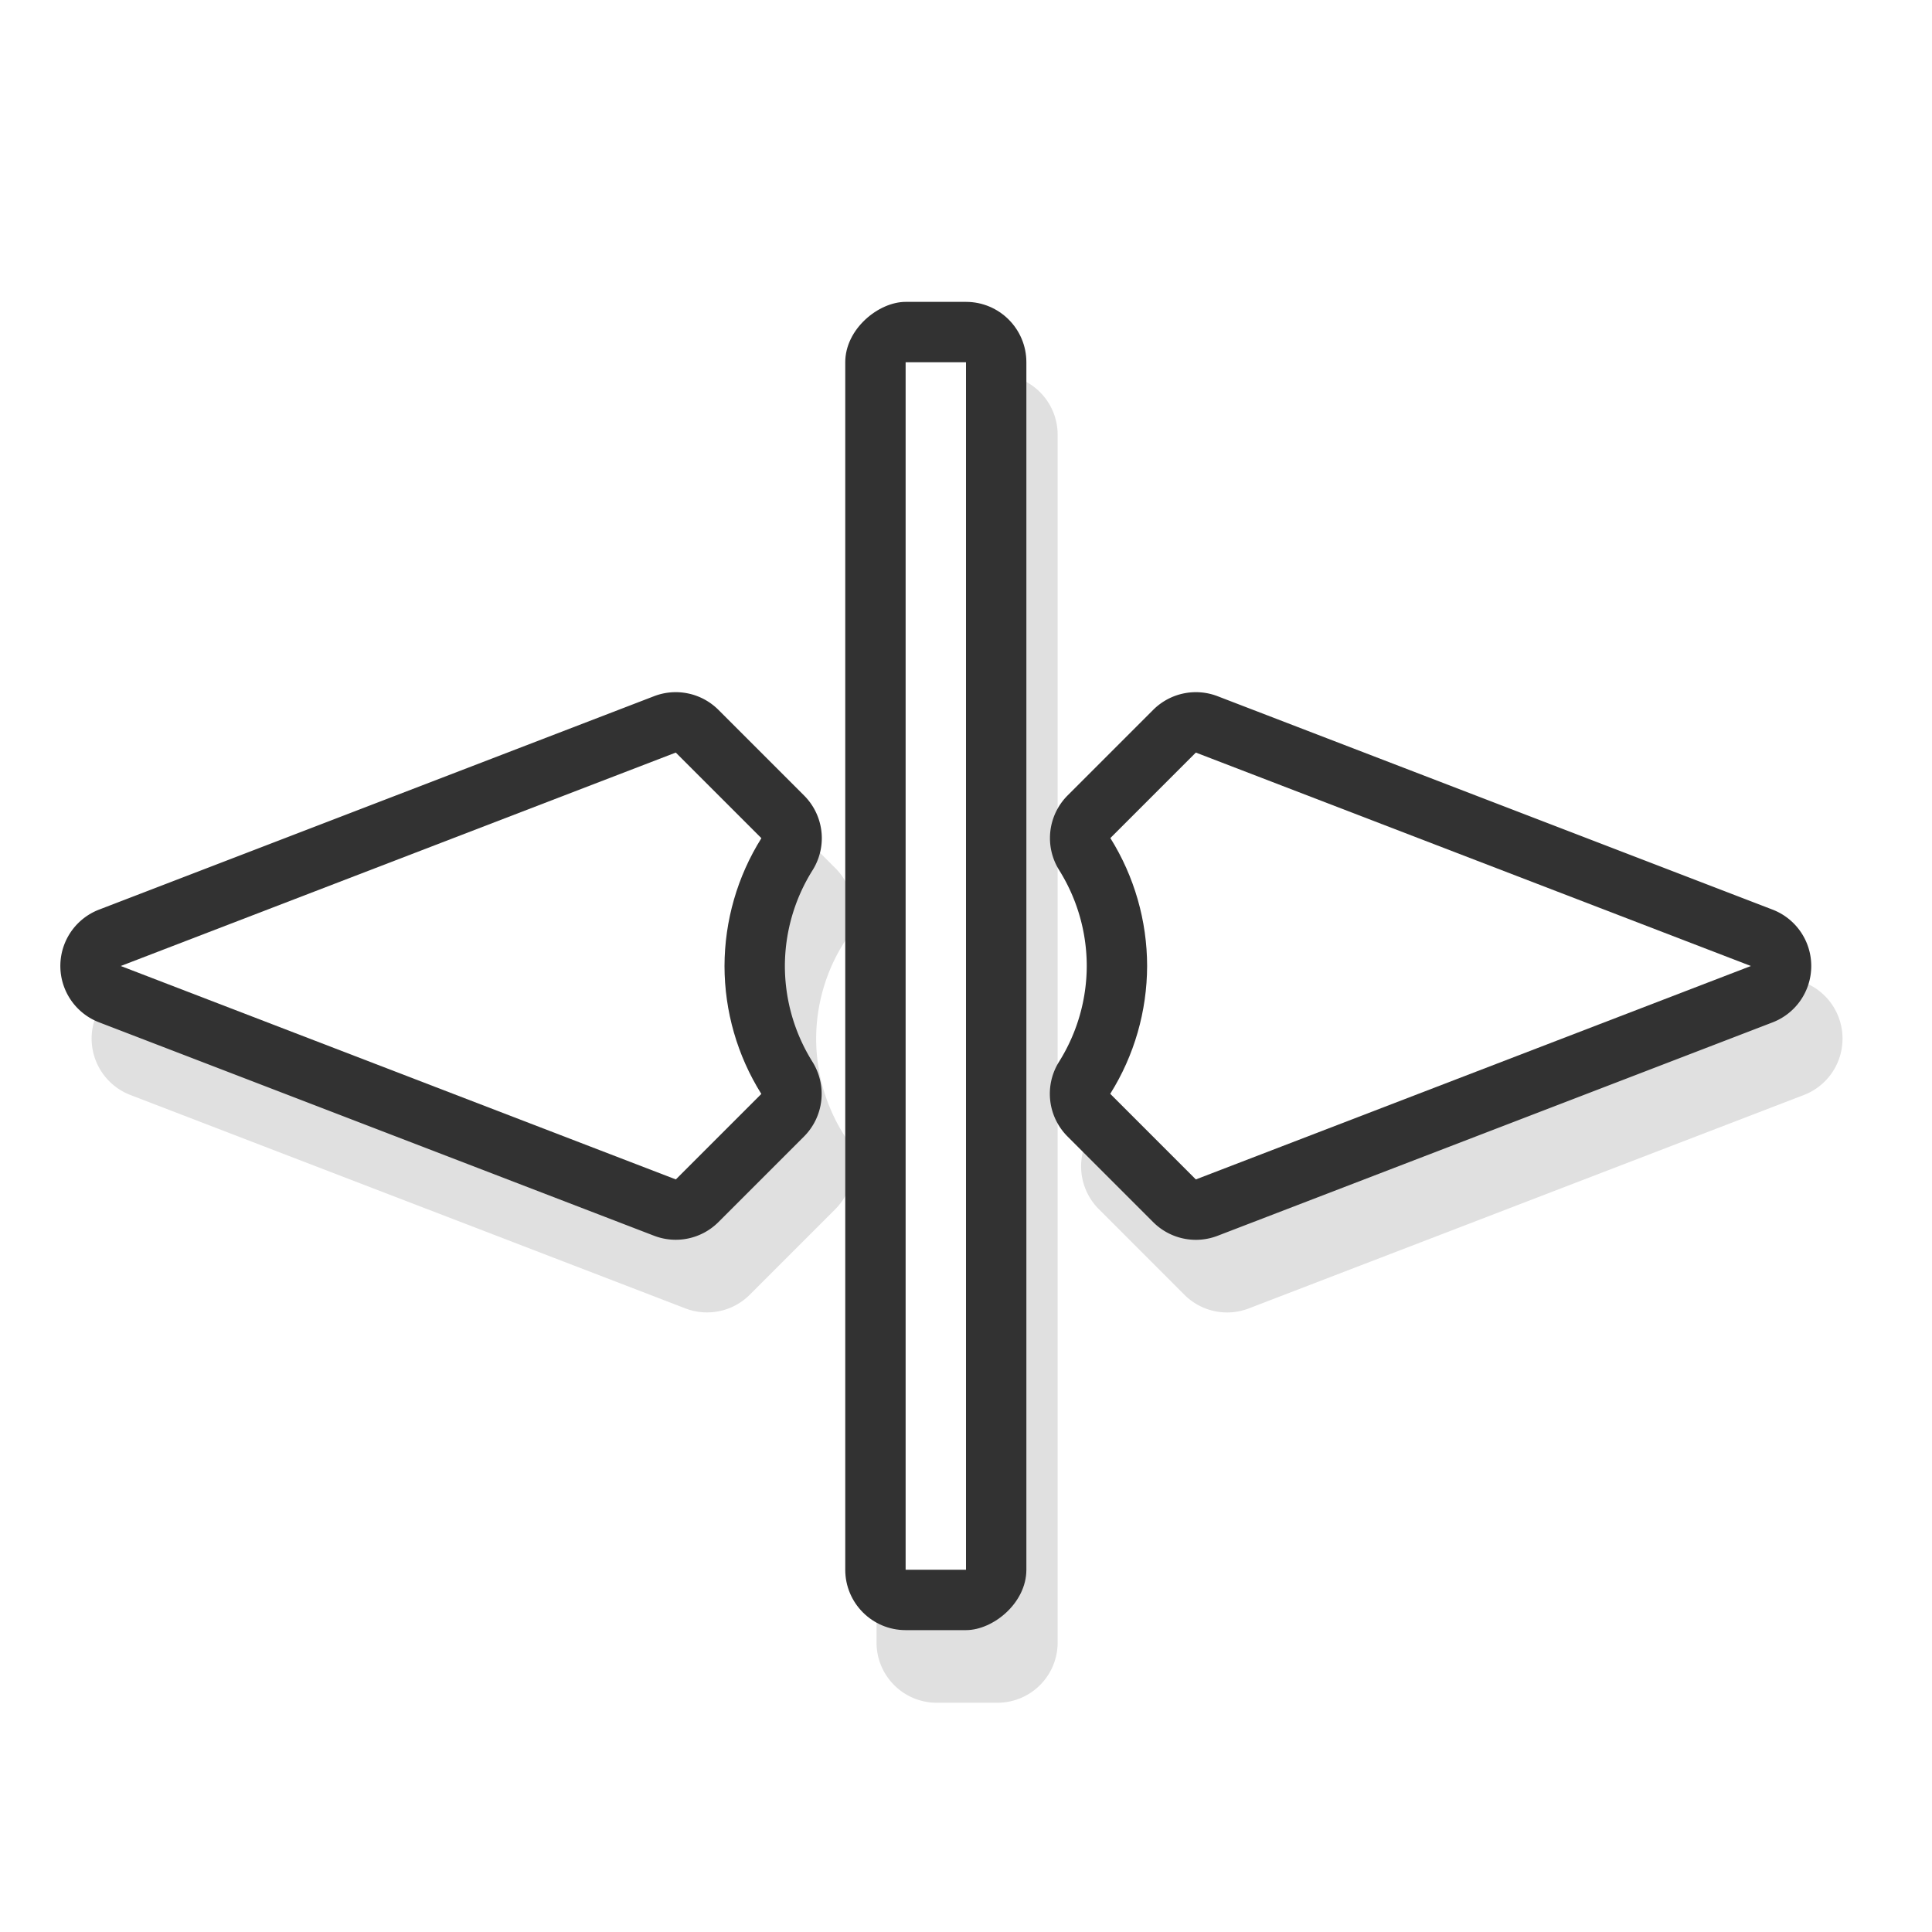<?xml version="1.0" encoding="UTF-8" standalone="no"?>
<svg
   xmlns:dc="http://purl.org/dc/elements/1.1/"
   xmlns:cc="http://creativecommons.org/ns#"
   xmlns:rdf="http://www.w3.org/1999/02/22-rdf-syntax-ns#"
   xmlns:svg="http://www.w3.org/2000/svg"
   xmlns="http://www.w3.org/2000/svg"
   xmlns:sodipodi="http://sodipodi.sourceforge.net/DTD/sodipodi-0.dtd"
   xmlns:inkscape="http://www.inkscape.org/namespaces/inkscape"
   width="32"
   height="32"
   version="1.1"
   viewBox="0 0 32 32"
   id="svg23"
   sodipodi:docname="col-resize.svg"
   inkscape:version="0.92.4 5da689c313, 2019-01-14">
  <sodipodi:namedview
     pagecolor="#323232"
     bordercolor="#666666"
     borderopacity="1"
     objecttolerance="10"
     gridtolerance="10"
     guidetolerance="10"
     inkscape:pageopacity="0"
     inkscape:pageshadow="2"
     inkscape:window-width="1366"
     inkscape:window-height="696"
     id="namedview25"
     showgrid="true"
     inkscape:zoom="14.75"
     inkscape:cx="4.6734966"
     inkscape:cy="11.964067"
     inkscape:window-x="0"
     inkscape:window-y="36"
     inkscape:window-maximized="1"
     inkscape:current-layer="svg23">
    <inkscape:grid
       type="xygrid"
       id="grid855" />
  </sodipodi:namedview>
  <defs
     id="defs5">
    <filter
       id="a"
       x="-.228"
       y="-.254"
       width="1.455"
       height="1.508"
       color-interpolation-filters="sRGB">
      <feGaussianBlur
         stdDeviation="1.904"
         id="feGaussianBlur2" />
    </filter>
    <filter
       inkscape:collect="always"
       style="color-interpolation-filters:sRGB"
       id="filter853"
       x="-0.063"
       width="1.127"
       y="-0.083"
       height="1.167">
      <feGaussianBlur
         inkscape:collect="always"
         stdDeviation="0.765"
         id="feGaussianBlur855" />
    </filter>
  </defs>
  <path
     style="opacity:0.35;fill:#000000;fill-opacity:1;stroke:none;stroke-width:3.941;stroke-linecap:round;stroke-linejoin:round;stroke-miterlimit:4;stroke-dasharray:none;stroke-opacity:1;paint-order:stroke fill markers;filter:url(#filter853)"
     d="m 16.004,1.787 a 1,1 0 0 0 -0.938,0.641 L 11.531,11.621 a 1,1 0 0 0 0.227,1.066 l 1.416,1.416 a 1,1 0 0 0 1.238,0.141 c 0.476,-0.298 1.024,-0.456 1.586,-0.457 0.562,0.001 1.112,0.16 1.588,0.459 a 1,1 0 0 0 1.238,-0.141 L 20.242,12.688 a 1,1 0 0 0 0.227,-1.066 L 16.934,2.428 a 1,1 0 0 0 -0.93,-0.641 z m -0.004,3.787 2.369,6.158 -0.572,0.572 c -0.585,-0.234 -1.16,-0.516 -1.795,-0.518 a 1,1 0 0 0 -0.002,0 c -0.635,4.83e-4 -1.212,0.284 -1.797,0.518 L 13.631,11.732 Z M 6,14.787 c -0.554,0 -1,0.446 -1,1 v 1 c 0,0.554 0.446,1 1,1 H 26 c 0.554,0 1,-0.446 1,-1 v -1 c 0,-0.554 -0.446,-1 -1,-1 z m 7.844,3.389 A 1,1 0 0 0 13.176,18.469 l -1.418,1.418 a 1,1 0 0 0 -0.227,1.066 l 3.535,9.193 a 1,1 0 0 0 1.867,0 l 3.535,-9.193 A 1,1 0 0 0 20.242,19.887 L 18.826,18.471 A 1,1 0 0 0 17.588,18.33 c -0.476,0.298 -1.024,0.456 -1.586,0.457 -0.562,-0.001 -1.112,-0.16 -1.588,-0.459 a 1,1 0 0 0 -0.57,-0.152 z m 0.359,2.094 c 0.585,0.234 1.16,0.516 1.795,0.518 a 1,1 0 0 0 0.002,0 c 0.635,-4.83e-4 1.212,-0.284 1.797,-0.518 L 18.369,20.842 16,27 13.631,20.842 Z"
     id="rect864"
     inkscape:connector-curvature="0"
     transform="rotate(90,15.551,16.754)" />
  <rect
     y="-17"
     x="5"
     height="3"
     width="22"
     id="rect862"
     style="opacity:1;fill:#323232;fill-opacity:1;stroke:none;stroke-width:3.941;stroke-linecap:round;stroke-linejoin:round;stroke-miterlimit:4;stroke-dasharray:none;stroke-opacity:1;paint-order:stroke fill markers"
     ry="1"
     rx="1"
     transform="rotate(90)" />
  <path
     style="color:#000000;font-style:normal;font-variant:normal;font-weight:normal;font-stretch:normal;font-size:medium;line-height:normal;font-family:sans-serif;font-variant-ligatures:normal;font-variant-position:normal;font-variant-caps:normal;font-variant-numeric:normal;font-variant-alternates:normal;font-feature-settings:normal;text-indent:0;text-align:start;text-decoration:none;text-decoration-line:none;text-decoration-style:solid;text-decoration-color:#000000;letter-spacing:normal;word-spacing:normal;text-transform:none;writing-mode:lr-tb;direction:ltr;text-orientation:mixed;dominant-baseline:auto;baseline-shift:baseline;text-anchor:start;white-space:normal;shape-padding:0;clip-rule:nonzero;display:inline;overflow:visible;visibility:visible;opacity:1;isolation:auto;mix-blend-mode:normal;color-interpolation:sRGB;color-interpolation-filters:linearRGB;solid-color:#000000;solid-opacity:1;vector-effect:none;fill:#323232;fill-opacity:1;fill-rule:nonzero;stroke:none;stroke-width:2;stroke-linecap:round;stroke-linejoin:round;stroke-miterlimit:4;stroke-dasharray:none;stroke-dashoffset:0;stroke-opacity:1;paint-order:stroke fill markers;color-rendering:auto;image-rendering:auto;shape-rendering:auto;text-rendering:auto;enable-background:accumulate"
     d="m 30,16.004 a 1,1 0 0 0 -0.641,-0.938 l -9.193,-3.535 a 1,1 0 0 0 -1.066,0.227 l -1.416,1.416 a 1,1 0 0 0 -0.141,1.238 c 0.298,0.476 0.456,1.024 0.457,1.586 -0.001,0.562 -0.16,1.112 -0.459,1.588 a 1,1 0 0 0 0.141,1.238 l 1.418,1.418 a 1,1 0 0 0 1.066,0.227 l 9.193,-3.535 a 1,1 0 0 0 0.641,-0.93 z m -3.787,-0.004 -6.158,2.369 -0.572,-0.572 c 0.234,-0.585 0.516,-1.16 0.518,-1.795 a 1,1 0 0 0 0,-0.002 c -4.83e-4,-0.635 -0.284,-1.212 -0.518,-1.797 l 0.572,-0.572 z m -12.602,-2.156 a 1,1 0 0 0 -0.293,-0.668 l -1.418,-1.418 a 1,1 0 0 0 -1.066,-0.227 l -9.193,3.535 a 1,1 0 0 0 0,1.867 l 9.193,3.535 a 1,1 0 0 0 1.066,-0.227 l 1.416,-1.416 a 1,1 0 0 0 0.141,-1.238 c -0.298,-0.476 -0.456,-1.024 -0.457,-1.586 0.001,-0.562 0.16,-1.112 0.459,-1.588 a 1,1 0 0 0 0.152,-0.57 z m -2.094,0.359 c -0.234,0.585 -0.516,1.16 -0.518,1.795 a 1,1 0 0 0 0,0.002 c 4.83e-4,0.635 0.284,1.212 0.518,1.797 L 10.946,18.369 4.788,16 10.946,13.631 Z"
     id="path858"
     inkscape:connector-curvature="0" />
  <path
     inkscape:connector-curvature="0"
     style="opacity:1;fill:#ffffff;fill-opacity:1;stroke:none;stroke-width:1.993;stroke-linecap:round;stroke-linejoin:round;stroke-miterlimit:4;stroke-dasharray:none;stroke-opacity:1;paint-order:stroke fill markers"
     d="M 19.807,19.535 29,16 19.807,12.465 18.391,13.881 C 18.788,14.516 18.999,15.25 19,16 c -0.002,0.749 -0.213,1.483 -0.611,2.117 z m -8.613,0 1.416,-1.416 C 12.212,17.484 12.001,16.75 12,16 c 0.002,-0.749 0.213,-1.483 0.611,-2.117 L 11.193,12.465 2,16 Z"
     id="rect835"
     sodipodi:nodetypes="cccccccccccccc" />
  <rect
     style="opacity:1;fill:#ffffff;fill-opacity:1;stroke:none;stroke-width:2.169;stroke-linecap:round;stroke-linejoin:round;stroke-miterlimit:4;stroke-dasharray:none;stroke-opacity:1;paint-order:stroke fill markers"
     id="rect856"
     width="20"
     height="1"
     x="6"
     y="-16"
     transform="rotate(90)" />
</svg>
